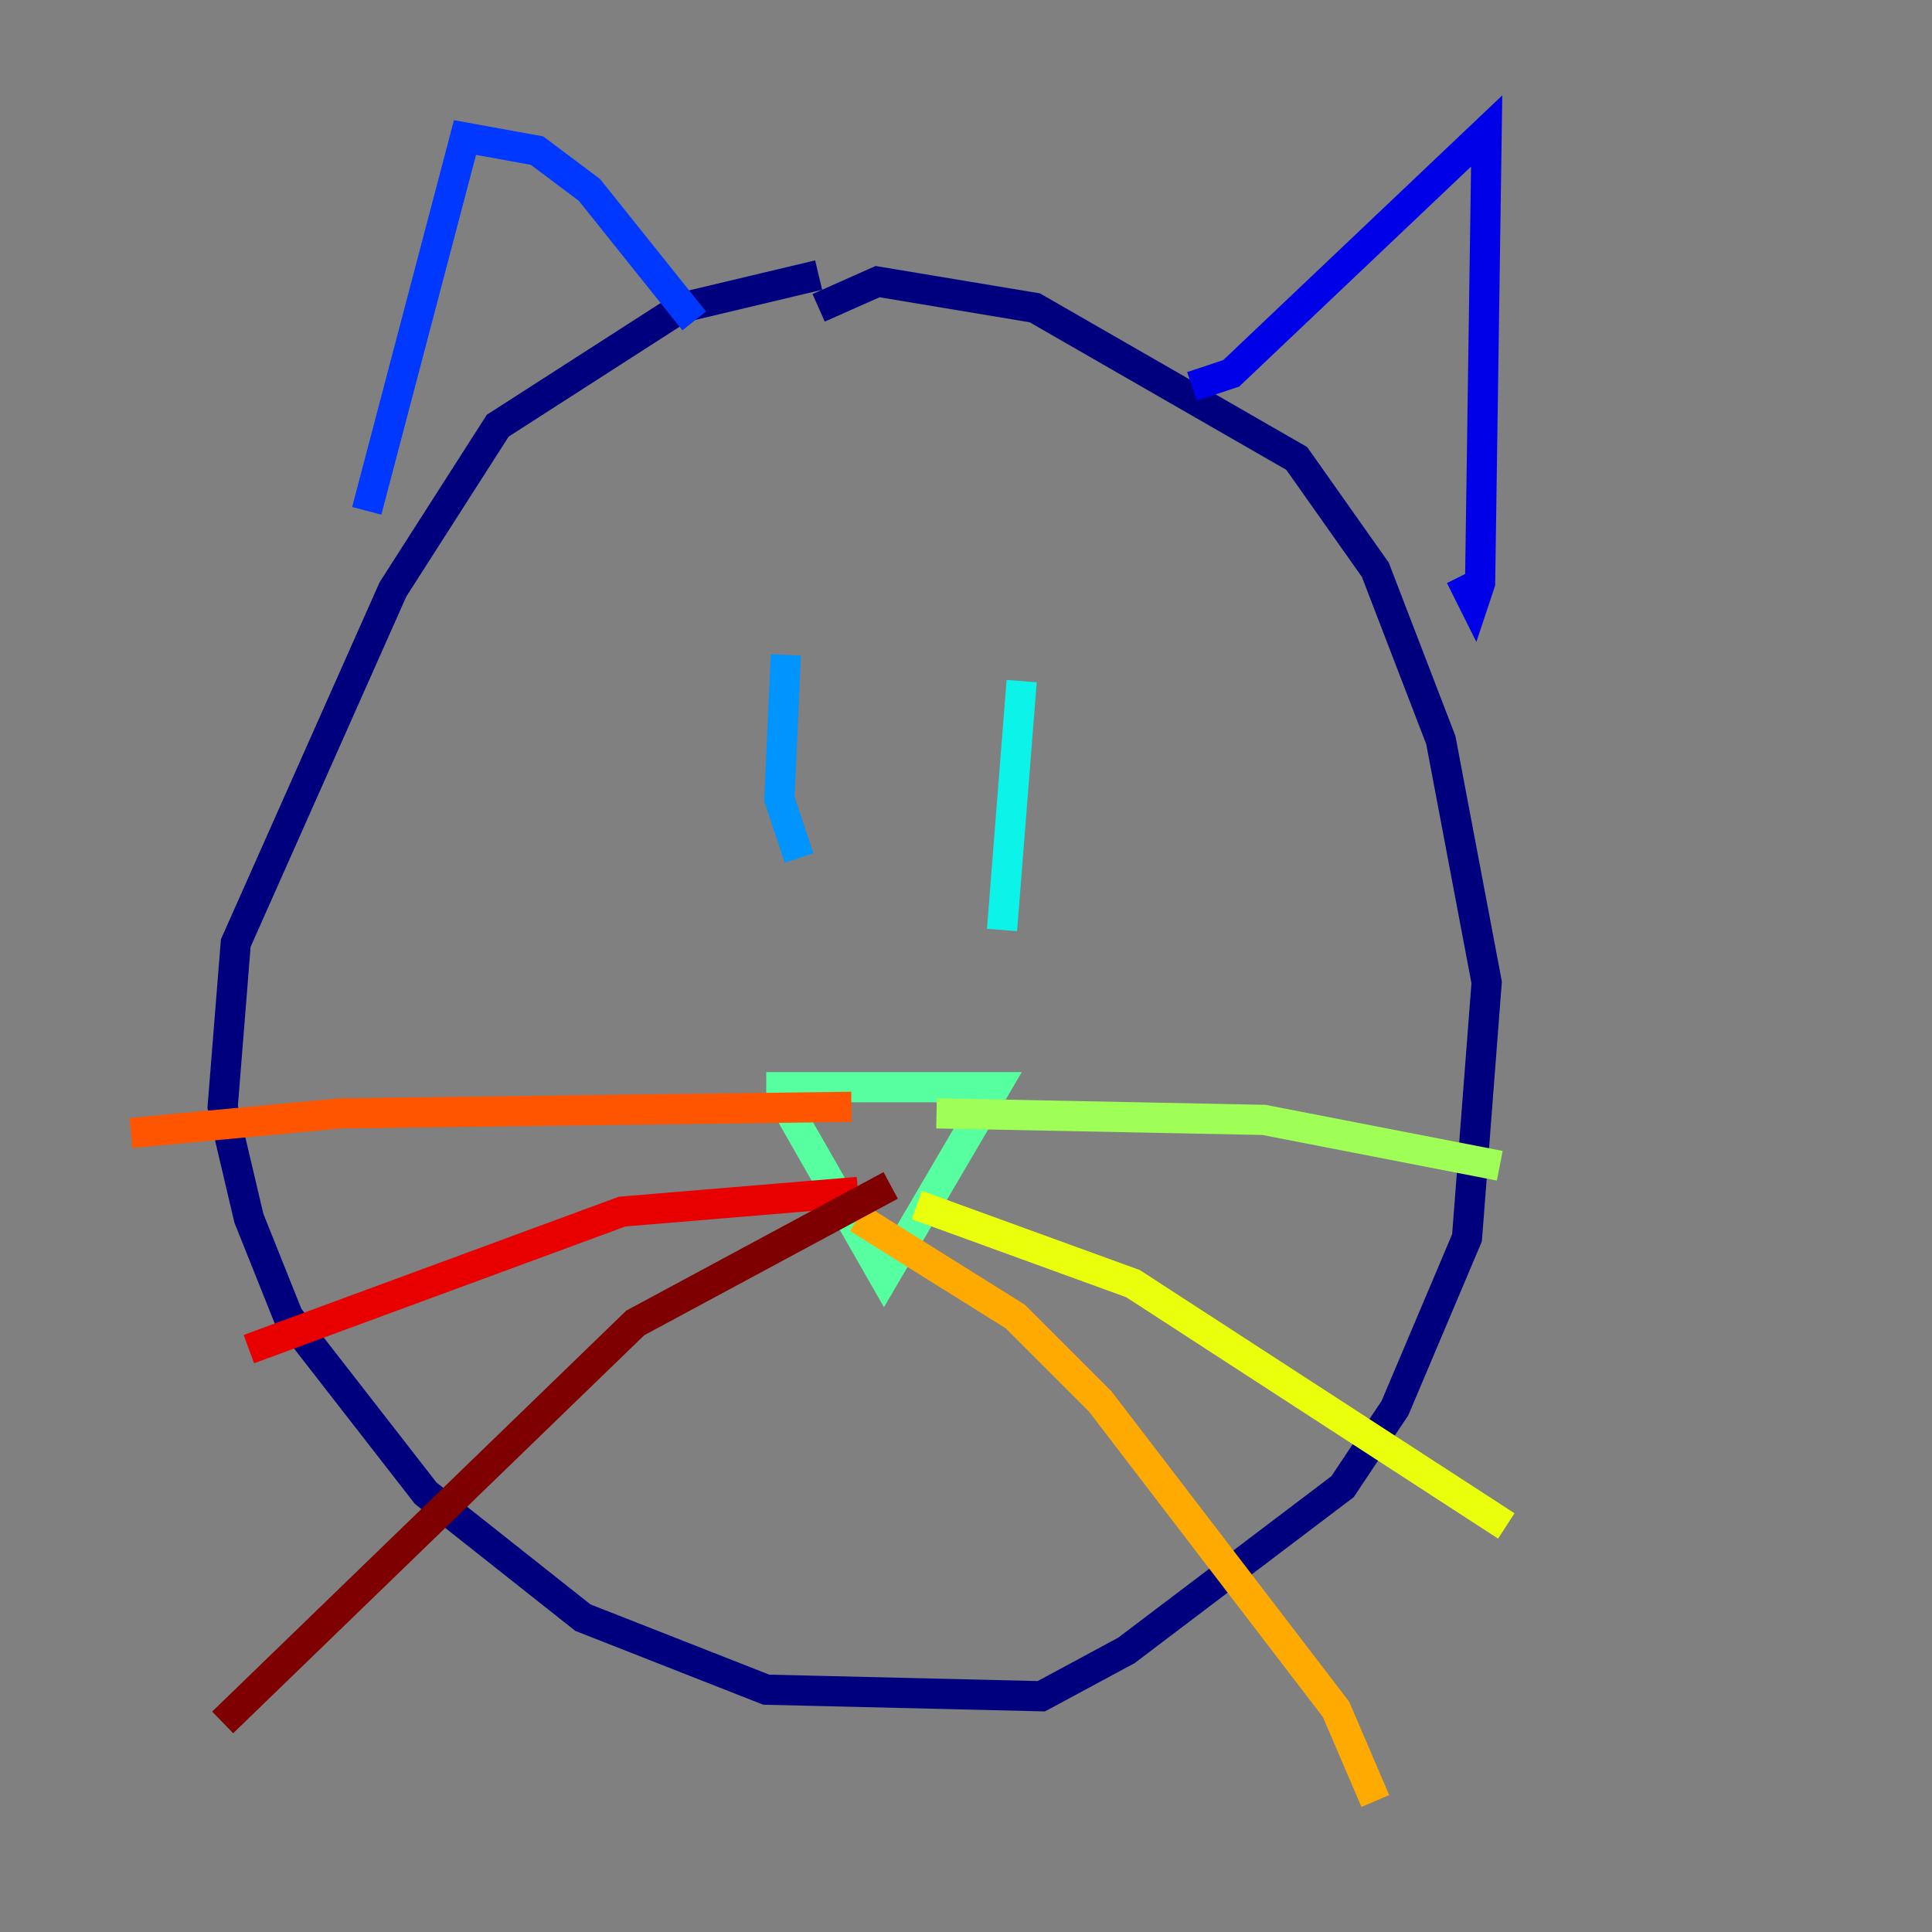 <?xml version="1.0" encoding="utf-8" ?>
<svg baseProfile="tiny" height="128" version="1.2" viewBox="0,0,128,128" width="128" xmlns="http://www.w3.org/2000/svg" xmlns:ev="http://www.w3.org/2001/xml-events" xmlns:xlink="http://www.w3.org/1999/xlink"><rect x="0" y="0" width="128" height="128" fill="#808080" stroke="none"/><defs /><polyline fill="none" points="54.237,18.224 45.125,20.393 32.976,28.203 26.034,39.051 15.62,62.481 14.752,73.329 16.488,80.705 19.091,87.214 28.203,98.929 38.617,107.173 50.766,111.946 68.99,112.38 74.63,109.342 88.949,98.495 92.42,93.288 97.193,82.007 98.495,65.085 95.458,49.031 91.119,37.749 85.912,30.373 68.556,20.393 58.142,18.658 54.237,20.393" stroke="#00007f" stroke-width="2" /><polyline fill="none" points="78.969,25.6 81.573,24.732 98.495,8.678 98.061,38.617 97.627,39.919 96.759,38.183" stroke="#0000e8" stroke-width="2" /><polyline fill="none" points="45.993,21.261 39.051,12.583 35.58,9.98 30.807,9.112 24.298,33.844" stroke="#0038ff" stroke-width="2" /><polyline fill="none" points="52.068,43.39 51.634,52.936 52.936,56.841" stroke="#0094ff" stroke-width="2" /><polyline fill="none" points="67.688,45.125 66.386,61.614" stroke="#0cf4ea" stroke-width="2" /><polyline fill="none" points="50.766,72.027 65.953,72.027 58.576,84.61 51.634,72.461" stroke="#56ffa0" stroke-width="2" /><polyline fill="none" points="62.047,73.763 83.742,74.197 99.363,77.234" stroke="#a0ff56" stroke-width="2" /><polyline fill="none" points="60.746,79.837 75.064,85.044 99.797,101.098" stroke="#eaff0c" stroke-width="2" /><polyline fill="none" points="56.841,80.705 67.254,87.214 72.895,92.854 88.515,113.248 91.119,119.322" stroke="#ffaa00" stroke-width="2" /><polyline fill="none" points="56.407,73.329 22.563,73.763 8.678,75.064" stroke="#ff5500" stroke-width="2" /><polyline fill="none" points="56.841,78.969 41.22,80.271 16.488,89.383" stroke="#e80000" stroke-width="2" /><polyline fill="none" points="59.01,78.536 42.088,87.647 14.752,114.115" stroke="#7f0000" stroke-width="2" /></svg>